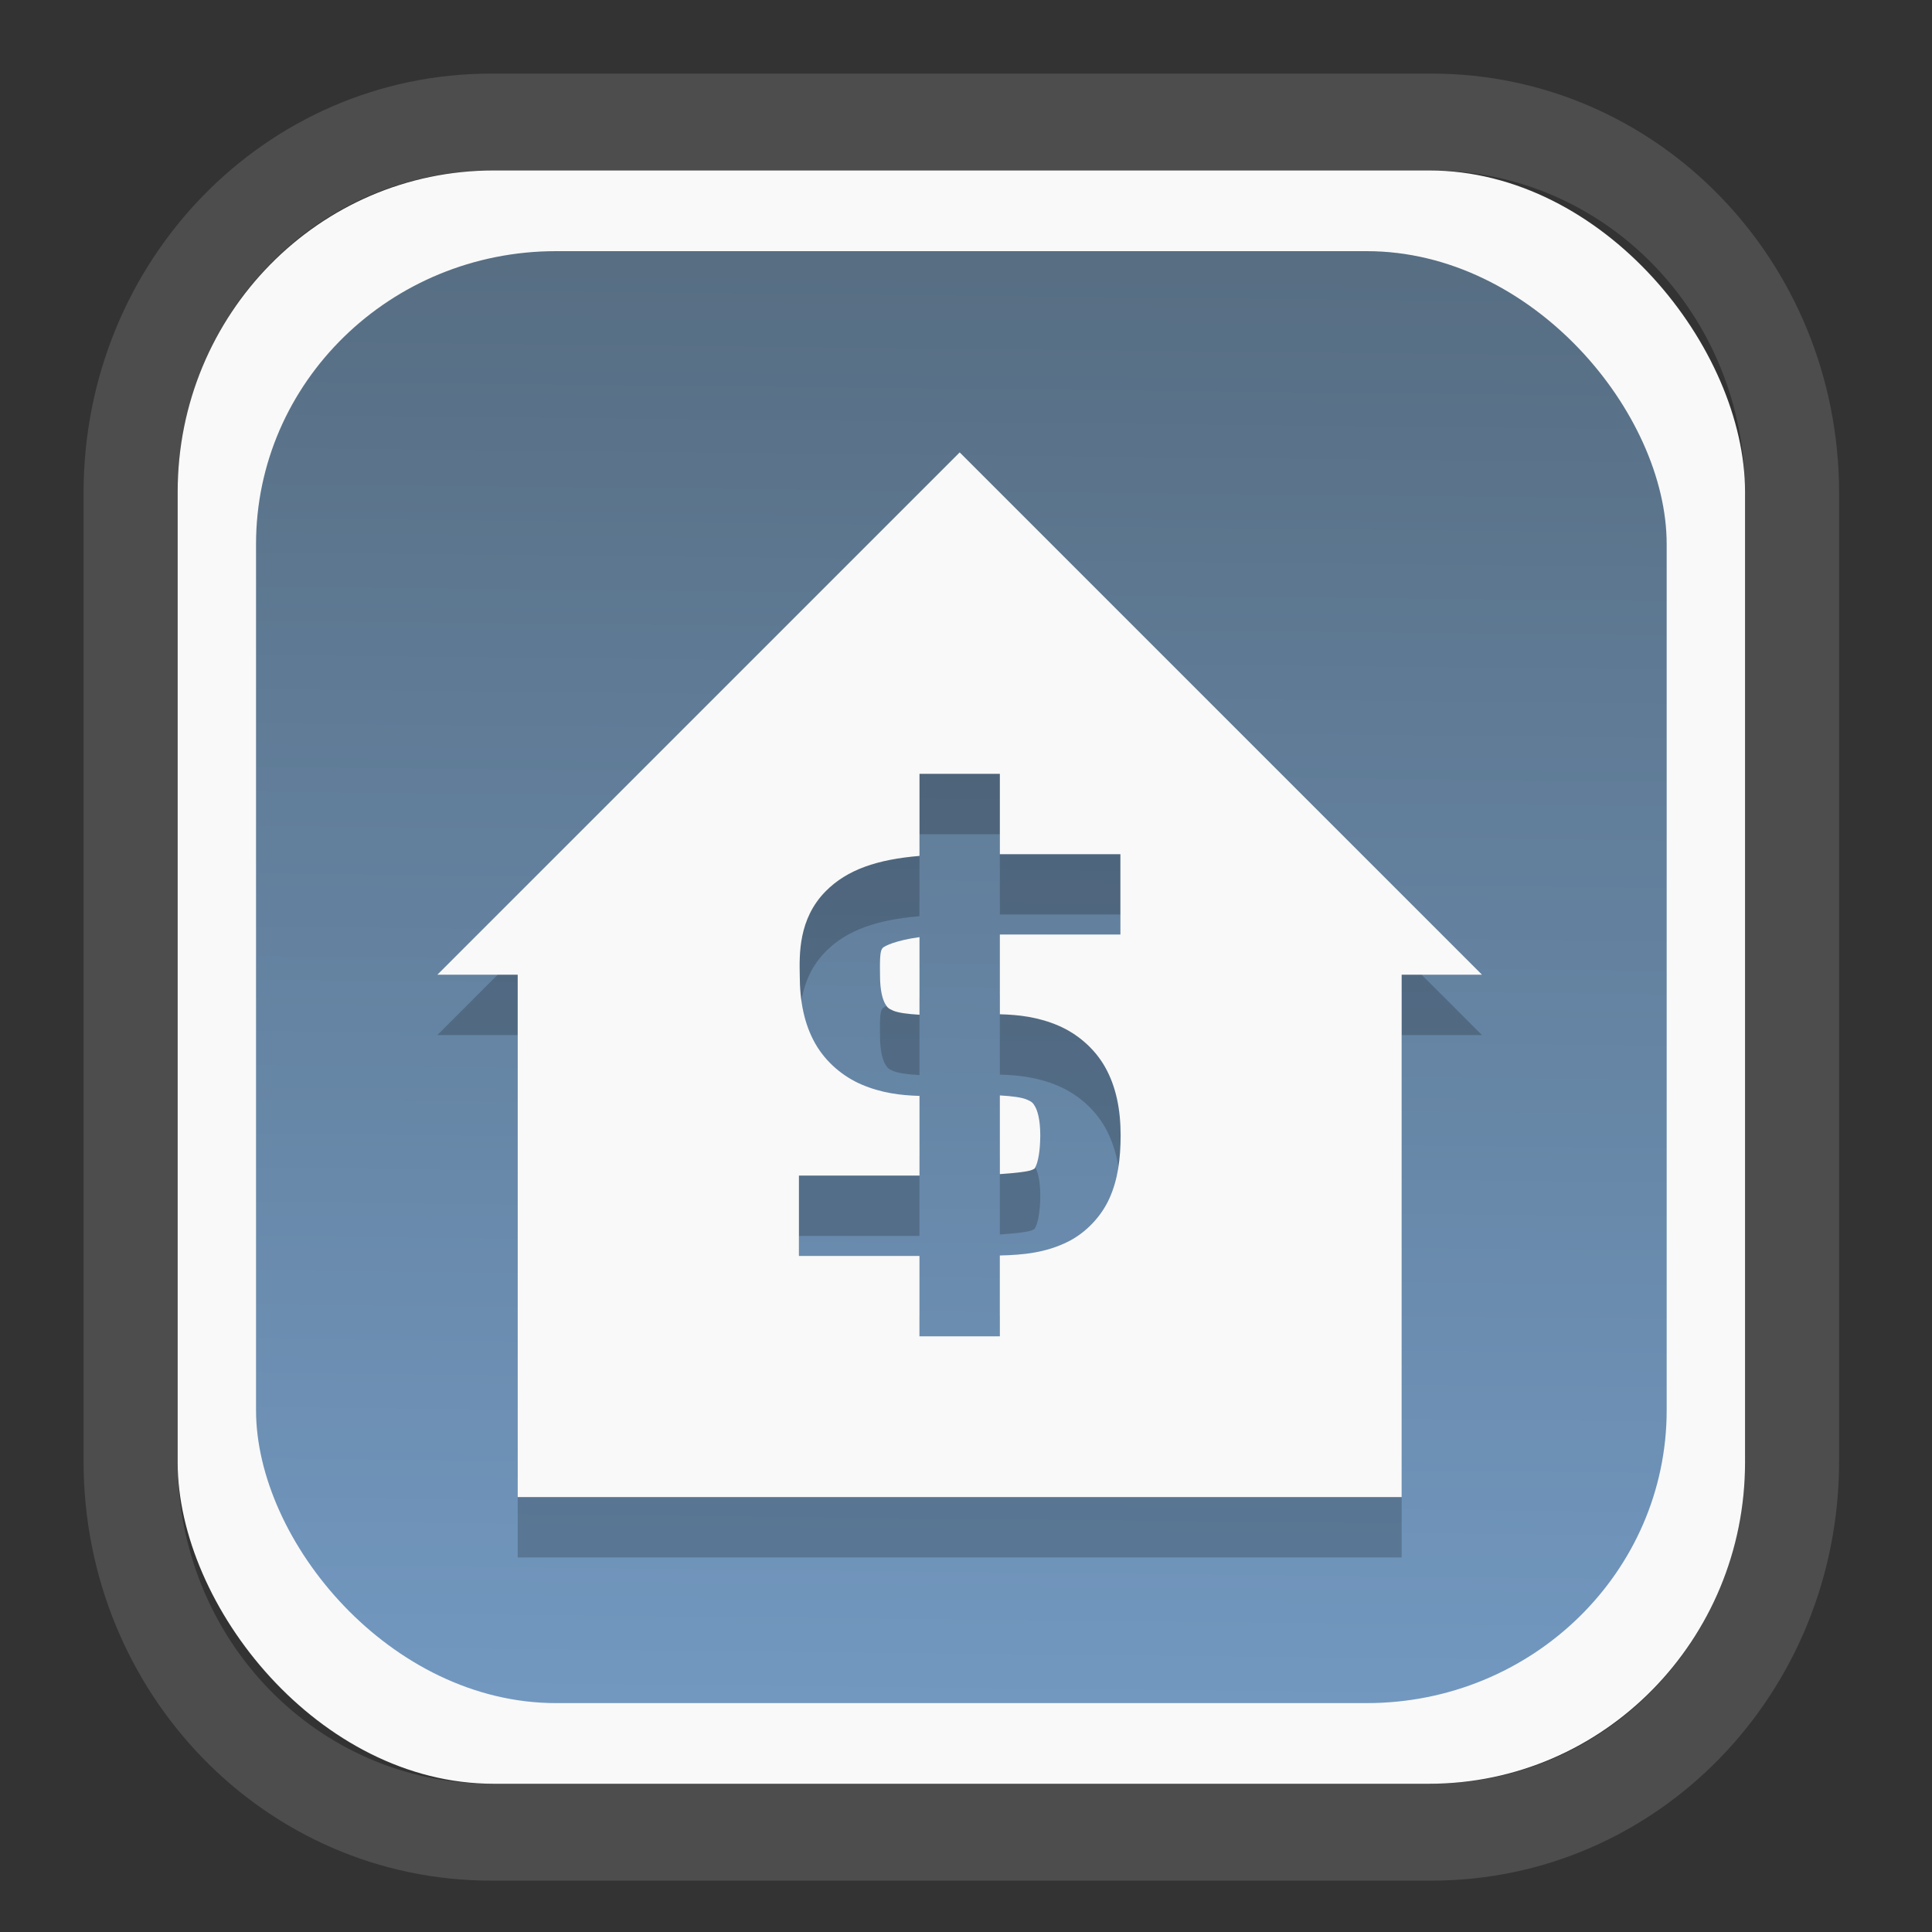 <?xml version="1.0" encoding="UTF-8" standalone="no"?>
<svg
   width="64"
   height="64"
   version="1.1"
   id="svg73"
   sodipodi:docname="scribus.svg"
   inkscape:version="1.3.2 (091e20ef0f, 2023-11-25)"
   xmlns:inkscape="http://www.inkscape.org/namespaces/inkscape"
   xmlns:sodipodi="http://sodipodi.sourceforge.net/DTD/sodipodi-0.dtd"
   xmlns:xlink="http://www.w3.org/1999/xlink"
   xmlns="http://www.w3.org/2000/svg"
   xmlns:svg="http://www.w3.org/2000/svg"
   xmlns:rdf="http://www.w3.org/1999/02/22-rdf-syntax-ns#"
   xmlns:cc="http://creativecommons.org/ns#"
   xmlns:dc="http://purl.org/dc/elements/1.1/">
  <rect width="100%" height="100%" fill="#333333" stroke="none"/>
  <sodipodi:namedview
     pagecolor="#f5f7fa"
     bordercolor="#666666"
     borderopacity="1"
     objecttolerance="10"
     gridtolerance="10"
     guidetolerance="10"
     inkscape:pageopacity="0"
     inkscape:pageshadow="2"
     inkscape:window-width="1377"
     inkscape:window-height="886"
     id="namedview75"
     showgrid="false"
     inkscape:zoom="6.2890624"
     inkscape:cx="30.529193"
     inkscape:cy="48.89441"
     inkscape:window-x="55"
     inkscape:window-y="98"
     inkscape:window-maximized="0"
     inkscape:current-layer="g877"
     inkscape:document-rotation="0"
     inkscape:pagecheckerboard="0"
     inkscape:showpageshadow="2"
     inkscape:deskcolor="#d1d1d1" />
  <defs
     id="defs29">
    <linearGradient
       id="linearGradient5"
       inkscape:collect="always">
      <stop
         style="stop-color:#576e83;stop-opacity:1;"
         offset="0"
         id="stop5" />
      <stop
         style="stop-color:#7298c0;stop-opacity:1;"
         offset="1"
         id="stop6" />
    </linearGradient>
    <inkscape:path-effect
       effect="powerclip"
       id="path-effect1980"
       is_visible="true"
       lpeversion="1"
       inverse="true"
       flatten="false"
       hide_clip="false"
       message="Use fill-rule evenodd on &lt;b&gt;fill and stroke&lt;/b&gt; dialog if no flatten result after convert clip to paths." />
    <clipPath
       clipPathUnits="userSpaceOnUse"
       id="clipPath1976">
      <rect
         x="9.678"
         y="9.925"
         width="43.343"
         height="44.613"
         rx="8.669"
         ry="8.923"
         fill="url(#linearGradient862)"
         stroke-width="2.968"
         id="rect1978"
         style="display:none;fill:#333333;fill-opacity:1"
         d="m 18.347,9.925 h 26.005 c 4.803,0 8.669,3.98 8.669,8.923 v 26.767 c 0,4.943 -3.866,8.923 -8.669,8.923 h -26.005 c -4.803,0 -8.669,-3.98 -8.669,-8.923 V 18.848 c 0,-4.943 3.866,-8.923 8.669,-8.923 z" />
      <path
         id="lpe_path-effect1980"
         style="fill:#333333;fill-opacity:1"
         class="powerclip"
         d="M 2.076,2.246 H 60.624 V 62.217 H 2.076 Z M 18.347,9.925 c -4.803,0 -8.669,3.98 -8.669,8.923 v 26.767 c 0,4.943 3.866,8.923 8.669,8.923 h 26.005 c 4.803,0 8.669,-3.98 8.669,-8.923 V 18.848 c 0,-4.943 -3.866,-8.923 -8.669,-8.923 z" />
    </clipPath>
    <linearGradient
       inkscape:collect="always"
       xlink:href="#linearGradient5"
       id="linearGradient6"
       x1="33.786"
       y1="12.971"
       x2="33.376"
       y2="52.289"
       gradientUnits="userSpaceOnUse"
       gradientTransform="matrix(1.1,0,0,1.1,-3.185,-3.234)" />
    <clipPath
       clipPathUnits="userSpaceOnUse"
       id="clipath_lpe_path-effect1303-2">
      <path
         style="color:#000000;display:block;opacity:0.85;fill:#f5f7fa;-inkscape-stroke:none"
         d="m 24.149,39.847 c 1.129,1.129 1.129,2.947 -3.54e-4,4.077 L 11.92,56.153 c -1.129,1.129 -2.948,1.13 -4.077,3.54e-4 -1.129,-1.129 -1.129,-2.947 3.535e-4,-4.077 L 20.073,39.848 c 1.129,-1.129 2.948,-1.13 4.077,-3.54e-4 z"
         id="path20" />
    </clipPath>
    <inkscape:path-effect
       effect="powerclip"
       id="path-effect1303-2"
       is_visible="true"
       lpeversion="1"
       inverse="true"
       flatten="false"
       hide_clip="false"
       message="Use fill-rule evenodd on &lt;b&gt;fill and stroke&lt;/b&gt; dialog if no flatten result after convert clip to paths." />
    <clipPath
       clipPathUnits="userSpaceOnUse"
       id="clipath_lpe_path-effect1303-2-4">
      <path
         style="color:#000000;display:none;opacity:0.85;fill:#f5f7fa;-inkscape-stroke:none"
         d="m 24.149,39.847 c 1.129,1.129 1.129,2.947 -3.54e-4,4.077 L 11.92,56.153 c -1.129,1.129 -2.948,1.13 -4.077,3.54e-4 -1.129,-1.129 -1.129,-2.947 3.535e-4,-4.077 L 20.073,39.848 c 1.129,-1.129 2.948,-1.13 4.077,-3.54e-4 z"
         id="path20-7" />
      <path
         id="lpe_path-effect1303-2-6"
         style="color:#000000;opacity:0.85;fill:#f5f7fa;-inkscape-stroke:none"
         class="powerclip"
         d="M -1,22.135 H 41.715 V 65 H -1 Z M 24.149,39.847 c -1.129,-1.129 -2.947,-1.129 -4.077,3.54e-4 L 7.844,52.076 c -1.129,1.129 -1.13,2.948 -3.535e-4,4.077 1.129,1.129 2.947,1.129 4.077,-3.54e-4 L 24.149,43.924 c 1.129,-1.129 1.13,-2.948 3.54e-4,-4.077 z" />
    </clipPath>
    <inkscape:path-effect
       effect="powerclip"
       id="path-effect1303-2-5"
       is_visible="true"
       lpeversion="1"
       inverse="true"
       flatten="false"
       hide_clip="false"
       message="Use fill-rule evenodd on &lt;b&gt;fill and stroke&lt;/b&gt; dialog if no flatten result after convert clip to paths." />
    <clipPath
       clipPathUnits="userSpaceOnUse"
       id="clipath_lpe_path-effect1303-2-5">
      <path
         style="color:#000000;display:block;opacity:0.85;fill:#f5f7fa;-inkscape-stroke:none"
         d="m 24.149,39.847 c 1.129,1.129 1.129,2.947 -3.54e-4,4.077 L 11.92,56.153 c -1.129,1.129 -2.948,1.13 -4.077,3.54e-4 -1.129,-1.129 -1.129,-2.947 3.535e-4,-4.077 L 20.073,39.848 c 1.129,-1.129 2.948,-1.13 4.077,-3.54e-4 z"
         id="path1" />
    </clipPath>
  </defs>
  <g
     id="g877"
     transform="matrix(1.1,0,0,1.1,-3.185,-3.207)">
    <path
       d="m 18.347,7.246 c -6.244,0 -11.271,5.174 -11.271,11.602 v 26.767 c 0,6.427 5.027,11.602 11.271,11.602 h 26.005 c 6.244,0 11.271,-5.174 11.271,-11.602 V 18.848 c 0,-6.427 -5.027,-11.602 -11.271,-11.602 z"
       fill="url(#linearGradient910)"
       stroke-width="3.324"
       id="path33"
       style="fill:#4d4d4d;fill-opacity:1"
       clip-path="url(#clipPath1976)"
       inkscape:path-effect="#path-effect1980"
       inkscape:original-d="m 18.347203,7.2464043 c -6.244452,0 -11.2714308,5.1741617 -11.2714308,11.6016437 v 26.767119 c 0,6.427394 5.0268918,11.601644 11.2714308,11.601644 h 26.005262 c 6.244452,0 11.271431,-5.174161 11.271431,-11.601644 V 18.848048 c 0,-6.427393 -5.026893,-11.6016437 -11.271431,-11.6016437 z"
       transform="matrix(1.089,0,0,1.089,-2.294,-2.759)" />
    <rect
       x="8.246"
       y="8.049"
       width="47.201"
       height="48.584"
       rx="9.512"
       ry="9.678"
       fill="url(#linearGradient862)"
       stroke-width="3.232"
       id="rect35-7"
       style="opacity:1;fill:#f9f9f9;fill-opacity:1" />
    <rect
       x="10.606"
       y="10.479"
       width="42.481"
       height="43.725"
       rx="9.034"
       ry="8.82"
       fill="url(#linearGradient862)"
       stroke-width="2.909"
       id="rect35-7-3"
       style="fill:url(#linearGradient6)" />
    <path
       style="fill:#000000;fill-opacity:1;stroke:none;stroke-width:1.21;enable-background:new;opacity:0.2"
       d="m 31.796,18.357 -15.73,15.73 h 2.42 v 15.73 h 26.62 v -15.73 h 2.42 z m -1.21,9.68 h 2.42 v 2.42 c 1.368,2.6e-5 3.108,8.3e-5 3.63,0 v 2.42 c -0.522,8.4e-5 -2.262,2.6e-5 -3.63,0 v 2.401 c 0.572,0.014 1.165,0.083 1.775,0.347 0.535,0.232 1.064,0.658 1.394,1.243 0.33,0.585 0.468,1.277 0.468,2.058 v 0.002 c -0.002,0.706 -0.082,1.323 -0.336,1.891 -0.254,0.568 -0.729,1.048 -1.248,1.307 -0.668,0.333 -1.347,0.4 -2.054,0.416 v 2.434 h -2.42 v -2.42 h -3.63 v -2.42 h 3.63 v -2.401 c -0.565,-0.015 -1.149,-0.086 -1.751,-0.345 -0.534,-0.23 -1.065,-0.656 -1.394,-1.241 -0.327,-0.581 -0.461,-1.269 -0.461,-2.042 -0.011,-0.619 -0.047,-1.699 0.782,-2.536 0.645,-0.651 1.55,-0.956 2.824,-1.063 z m 0,4.918 c -0.739,0.102 -1.056,0.273 -1.104,0.321 -0.068,0.069 -0.096,0.196 -0.085,0.799 v 0.014 0.012 c -0.001,0.492 0.089,0.745 0.154,0.86 0.065,0.115 0.099,0.146 0.243,0.208 0.149,0.064 0.433,0.103 0.792,0.123 z m 2.42,4.767 v 2.37 c 0.496,-0.034 0.871,-0.079 0.974,-0.13 0.087,-0.043 0.068,-0.017 0.118,-0.13 0.05,-0.113 0.123,-0.406 0.125,-0.905 0,-0.494 -0.089,-0.752 -0.156,-0.87 -0.067,-0.118 -0.103,-0.147 -0.248,-0.21 -0.153,-0.066 -0.446,-0.105 -0.813,-0.125 z"
       id="path9-8" />
    <path
       style="fill:#f9f9f9;fill-opacity:1;stroke:none;stroke-width:1.21;enable-background:new"
       d="m 31.796,16.539 -15.73,15.73 h 2.42 v 15.73 h 26.62 v -15.73 h 2.42 z m -1.21,9.68 h 2.42 v 2.42 c 1.368,2.6e-5 3.108,8.3e-5 3.63,0 v 2.42 c -0.522,8.4e-5 -2.262,2.6e-5 -3.63,0 v 2.401 c 0.572,0.014 1.165,0.083 1.775,0.347 0.535,0.232 1.064,0.658 1.394,1.243 0.33,0.585 0.468,1.277 0.468,2.058 v 0.002 c -0.002,0.706 -0.082,1.323 -0.336,1.891 -0.254,0.568 -0.729,1.048 -1.248,1.307 -0.668,0.333 -1.347,0.4 -2.054,0.416 v 2.434 h -2.42 v -2.42 h -3.63 v -2.42 H 30.586 V 35.918 c -0.565,-0.015 -1.149,-0.086 -1.751,-0.345 -0.534,-0.23 -1.065,-0.656 -1.394,-1.241 -0.327,-0.581 -0.461,-1.269 -0.461,-2.042 -0.011,-0.619 -0.047,-1.699 0.782,-2.536 0.645,-0.651 1.55,-0.956 2.824,-1.063 z m 0,4.918 c -0.739,0.102 -1.056,0.273 -1.104,0.321 -0.068,0.069 -0.096,0.196 -0.085,0.799 v 0.014 0.012 c -0.001,0.492 0.089,0.745 0.154,0.86 0.065,0.115 0.099,0.146 0.243,0.208 0.149,0.064 0.433,0.103 0.792,0.123 z m 2.42,4.767 v 2.37 c 0.496,-0.034 0.871,-0.079 0.974,-0.13 0.087,-0.043 0.068,-0.017 0.118,-0.13 0.05,-0.113 0.123,-0.406 0.125,-0.905 0,-0.494 -0.089,-0.752 -0.156,-0.87 -0.067,-0.118 -0.103,-0.147 -0.248,-0.21 -0.153,-0.066 -0.446,-0.105 -0.813,-0.125 z"
       id="path9" />
    <path
       style="fill:#f5f7fa;stroke-width:0.204;fill-opacity:1"
       d=""
       id="path3" />
  </g>
</svg>
